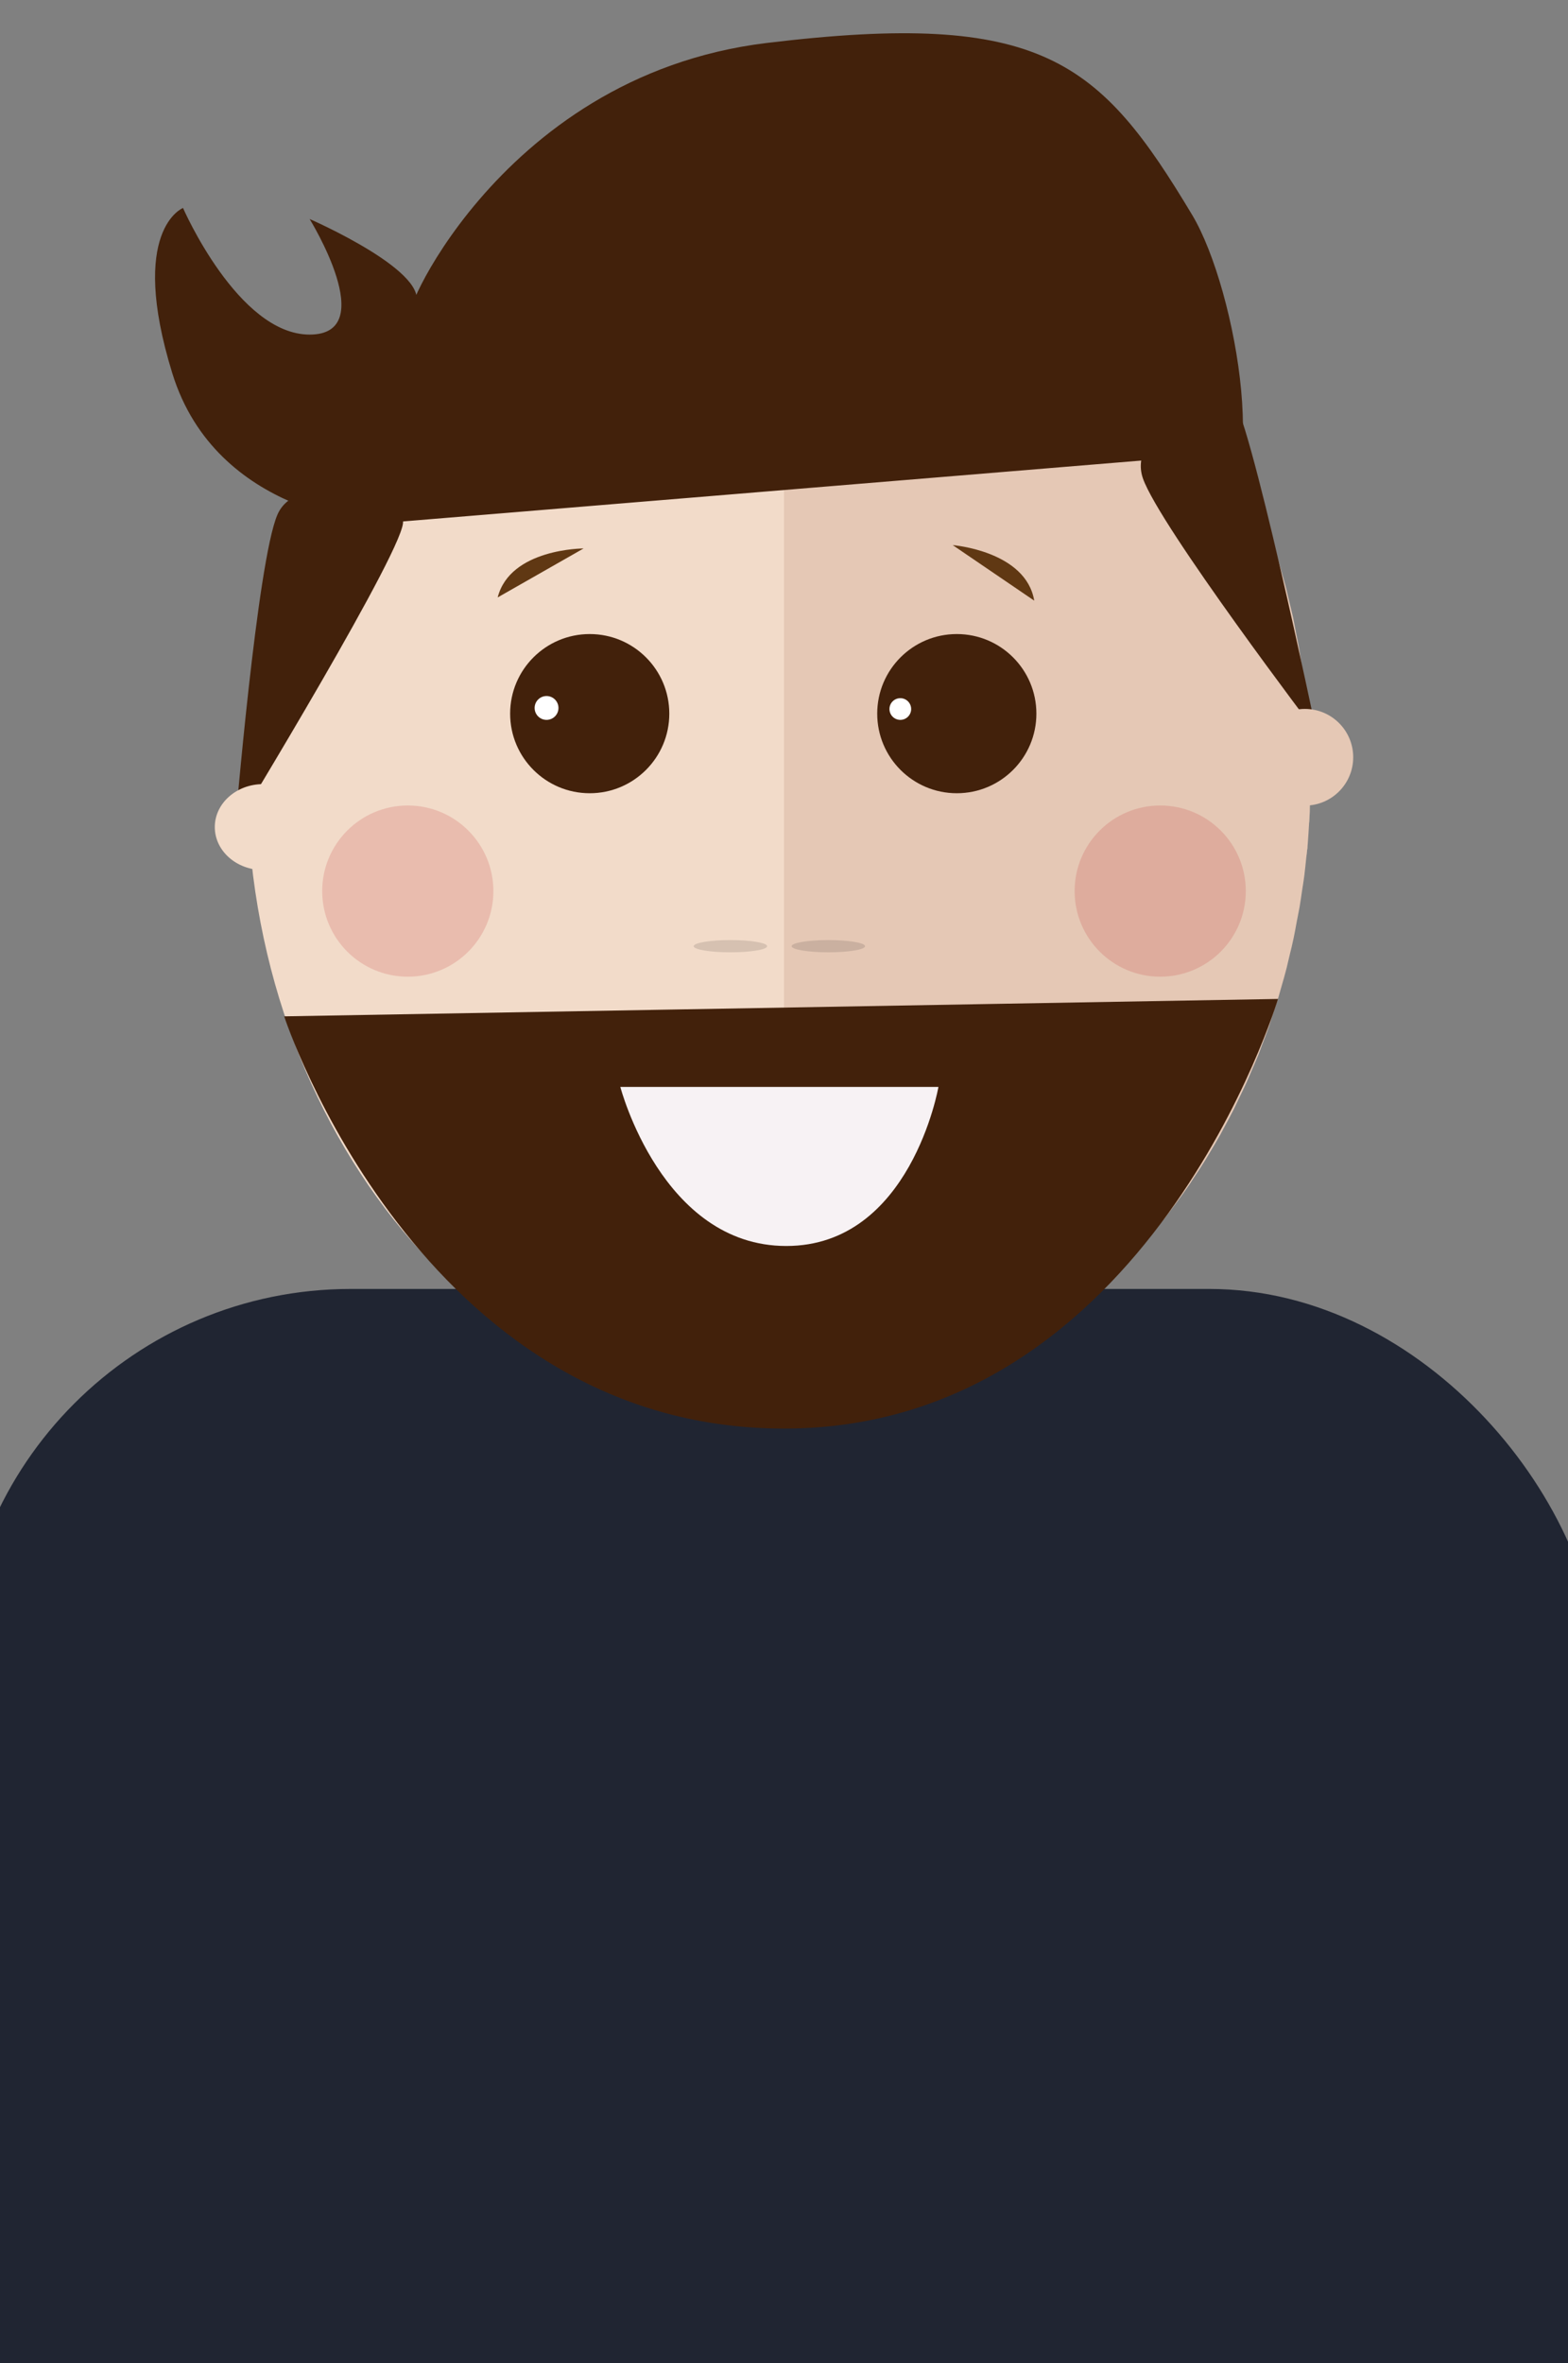 <svg xmlns="http://www.w3.org/2000/svg" viewBox="0 0 146 220"><rect x="0" y="0" width="146" height="220" fill="#808080" stroke="none"/><defs><style>.cls-1{fill:#202532;}.cls-2{fill:#f2dbc9;}.cls-3{fill:#e5c8b5;}.cls-4{fill:#42210b;}.cls-5{fill:#f7f2f4;}.cls-6{fill:#fff;}.cls-7{fill:#c1272d;opacity:0.17;}.cls-8{opacity:0.12;}.cls-9{fill:#603813;}</style></defs><title>Mini_FD2</title><g id="Layer_6" data-name="Layer 6"><rect class="cls-1" x="-3.74" y="120" width="152.74" height="129" rx="36.4" ry="36.4"/><path class="cls-2" d="M121,84.45c-.09.5-.19,1-.29,1.5C120.81,85.45,120.91,85,121,84.45Z"/><path class="cls-2" d="M120.45,87.32c-.11.53-.25,1.06-.37,1.59C120.21,88.38,120.34,87.85,120.45,87.32Z"/><path class="cls-2" d="M120.71,59c.1.5.2,1,.29,1.5C120.91,60,120.81,59.55,120.71,59Z"/><path class="cls-2" d="M119.79,90.13c-.14.56-.31,1.11-.46,1.66C119.48,91.24,119.65,90.69,119.79,90.13Z"/><path class="cls-2" d="M121.43,81.53c-.06.47-.14.93-.21,1.4C121.3,82.46,121.37,82,121.43,81.53Z"/><path class="cls-2" d="M121.75,78.56c0,.44-.09.87-.14,1.31C121.65,79.43,121.71,79,121.75,78.56Z"/><path class="cls-2" d="M121.23,62.07c.07.47.15.93.21,1.4C121.37,63,121.3,62.54,121.23,62.07Z"/><path class="cls-2" d="M118.14,95.57c-.21.6-.44,1.19-.67,1.78C117.7,96.76,117.93,96.17,118.14,95.57Z"/><path class="cls-2" d="M121.61,65.12c0,.44.1.87.14,1.31C121.71,66,121.65,65.56,121.61,65.12Z"/><path class="cls-2" d="M121.86,68.29c0,.39.06.77.07,1.16C121.92,69.06,121.89,68.68,121.86,68.29Z"/><path class="cls-2" d="M121.94,75.55c0,.39,0,.77-.07,1.15C121.89,76.32,121.92,75.94,121.94,75.55Z"/><path class="cls-2" d="M119,92.88c-.17.58-.37,1.14-.56,1.71C118.65,94,118.84,93.46,119,92.88Z"/><path class="cls-2" d="M117.16,98.19c-.25.62-.51,1.23-.78,1.83C116.65,99.42,116.91,98.81,117.16,98.19Z"/><path class="cls-2" d="M109.27,112.32q-.74,1-1.51,1.93Q108.53,113.3,109.27,112.32Z"/><path class="cls-2" d="M107.65,114.38q-.8,1-1.64,1.89Q106.85,115.35,107.65,114.38Z"/><path class="cls-2" d="M106,116.34q-.86,1-1.76,1.85Q105.09,117.29,106,116.34Z"/><path class="cls-2" d="M73,13c11.86.14,22.72,5.29,31.19,13.78C95.6,18.19,84.56,13,72.5,13,45.16,13,23,39.64,23,72.5S45.16,132,72.5,132c12.06,0,23.1-5.19,31.69-13.79C95.72,126.69,84.86,131.84,73,132Z"/><path class="cls-2" d="M110.81,110.18c-.45.66-.92,1.31-1.39,1.94C109.89,111.48,110.36,110.84,110.81,110.18Z"/><path class="cls-2" d="M116.08,100.74c-.28.63-.59,1.25-.89,1.87C115.49,102,115.79,101.38,116.08,100.74Z"/><path class="cls-2" d="M112.26,107.94c-.41.66-.83,1.3-1.26,1.94C111.43,109.24,111.85,108.6,112.26,107.94Z"/><path class="cls-2" d="M114.9,103.22c-.32.64-.66,1.27-1,1.89C114.24,104.49,114.58,103.86,114.9,103.22Z"/><path class="cls-2" d="M113.62,105.62c-.36.65-.74,1.29-1.13,1.92C112.88,106.91,113.26,106.27,113.62,105.62Z"/><path class="cls-2" d="M104.2,26.8q.9.9,1.76,1.85Q105.1,27.71,104.2,26.8Z"/><path class="cls-2" d="M118.46,50.41c.19.57.38,1.13.56,1.71C118.84,51.54,118.65,51,118.46,50.41Z"/><path class="cls-2" d="M112.5,37.46c.38.63.76,1.27,1.13,1.92C113.26,38.73,112.88,38.09,112.5,37.46Z"/><path class="cls-2" d="M111,35.12c.43.64.85,1.28,1.26,1.94C111.85,36.4,111.43,35.76,111,35.12Z"/><path class="cls-2" d="M113.9,39.89c.34.62.68,1.25,1,1.89C114.58,41.14,114.24,40.51,113.9,39.89Z"/><path class="cls-2" d="M109.42,32.88c.47.64.94,1.28,1.39,1.94C110.36,34.16,109.89,33.52,109.42,32.88Z"/><path class="cls-2" d="M116.38,45c.26.61.53,1.21.77,1.83C116.91,46.19,116.65,45.59,116.38,45Z"/><path class="cls-2" d="M117.48,47.65c.23.59.45,1.18.66,1.78C117.93,48.83,117.7,48.24,117.48,47.65Z"/><path class="cls-2" d="M119.33,53.22c.16.55.32,1.1.46,1.65C119.65,54.31,119.48,53.77,119.33,53.22Z"/><path class="cls-2" d="M120.08,56.1c.13.53.26,1.05.37,1.58C120.34,57.15,120.21,56.63,120.08,56.1Z"/><path class="cls-2" d="M107.76,30.75q.77.94,1.51,1.92Q108.54,31.69,107.76,30.75Z"/><path class="cls-2" d="M106,28.73q.84.93,1.64,1.89Q106.85,29.65,106,28.73Z"/><path class="cls-2" d="M115.19,42.39c.3.62.6,1.24.89,1.87C115.79,43.62,115.49,43,115.19,42.39Z"/><path class="cls-3" d="M104.2,118.2q.9-.9,1.76-1.85l.06-.07q.84-.92,1.64-1.89l.1-.13q.77-.94,1.51-1.93l.15-.2c.47-.64.94-1.28,1.39-1.94l.19-.3c.43-.64.85-1.28,1.26-1.94l.24-.4c.38-.63.76-1.27,1.13-1.92l.27-.51c.34-.62.68-1.25,1-1.89.1-.2.19-.41.29-.61.3-.62.6-1.24.89-1.87.11-.24.2-.48.31-.72.26-.61.53-1.21.78-1.83.11-.28.21-.56.31-.84.23-.59.46-1.18.67-1.78.11-.32.21-.65.32-1,.19-.57.38-1.13.56-1.71.11-.36.2-.73.31-1.09.16-.55.32-1.1.46-1.66.1-.4.19-.82.29-1.23s.26-1.05.37-1.59.18-.91.26-1.37.2-1,.29-1.5.15-1,.23-1.52.15-.93.21-1.4.12-1.11.18-1.66.1-.87.14-1.31c.05-.62.08-1.24.12-1.86,0-.38.06-.76.07-1.15Q122,74,122,72.5t-.06-3.05c0-.39-.05-.77-.07-1.16,0-.62-.07-1.24-.12-1.85,0-.44-.09-.87-.14-1.31s-.11-1.11-.18-1.66-.14-.93-.21-1.4-.14-1-.23-1.52-.19-1-.29-1.5-.17-.91-.26-1.37-.25-1.06-.37-1.58-.19-.82-.29-1.23c-.14-.56-.31-1.1-.46-1.65-.1-.37-.2-.74-.31-1.1-.17-.58-.37-1.14-.56-1.71-.11-.33-.21-.66-.32-1-.21-.6-.44-1.19-.66-1.78-.11-.28-.21-.57-.32-.84-.25-.62-.51-1.22-.77-1.83-.1-.24-.2-.49-.31-.72-.28-.63-.59-1.25-.89-1.87-.1-.2-.19-.41-.29-.61-.32-.64-.66-1.26-1-1.89l-.27-.51c-.36-.65-.74-1.29-1.13-1.92l-.24-.4c-.41-.66-.83-1.3-1.26-1.94l-.19-.3c-.45-.66-.92-1.31-1.39-1.94l-.15-.2q-.74-1-1.51-1.92l-.1-.13q-.8-1-1.64-1.89l-.06-.07q-.86-1-1.76-1.85h0C95.72,18.31,84.86,13.16,73,13V132c11.86-.14,22.72-5.29,31.19-13.78Z"/><path class="cls-4" d="M26.46,94.62,119,93s-12,40-46,40S26.46,94.62,26.46,94.62Z"/><path class="cls-5" d="M57.76,101.19H87.38S84.8,116,73.21,116,57.76,101.19,57.76,101.19Z"/><path class="cls-4" d="M21.89,77S38.18,50.27,37.51,48.47s-9.79-4.92-11.68-.55S21.89,77,21.89,77Z"/><path class="cls-4" d="M122.59,68.23s-6.38-30.57-8-31.4-9.73,3.26-8.17,7.71S122.59,68.23,122.59,68.23Z"/><path class="cls-4" d="M112,48c-6.65.72-1.15-5.5-1.15-5.5L35.16,48.74s-15-.64-19.12-14,1-15.38,1-15.38,5.13,11.79,11.79,11.79,0-10.76,0-10.76,11.79,5.13,9.74,8.2S45.77,7.1,71.4,4s31,1.65,39.6,16C115.2,27,118.65,47.28,112,48Z"/><circle class="cls-4" cx="54.91" cy="66.44" r="7.41"/><circle class="cls-4" cx="89.09" cy="66.44" r="7.41"/><ellipse class="cls-2" cx="24.5" cy="77" rx="4.5" ry="4"/><circle class="cls-3" cx="121.5" cy="70.5" r="4.5"/><circle class="cls-6" cx="50.89" cy="65.91" r="1.11"/><circle class="cls-6" cx="83.83" cy="66.01" r="1.01"/><circle class="cls-7" cx="37.97" cy="82.96" r="7.97"/><circle class="cls-7" cx="108.03" cy="82.96" r="7.97"/><ellipse class="cls-8" cx="68.01" cy="88.09" rx="3.42" ry="0.57"/><ellipse class="cls-8" cx="77.13" cy="88.09" rx="3.42" ry="0.57"/><path class="cls-9" d="M54.34,51.06s-6.84,0-8,4.56"/><path class="cls-9" d="M88.71,50.75s6.81.54,7.59,5.17"/></g></svg>
